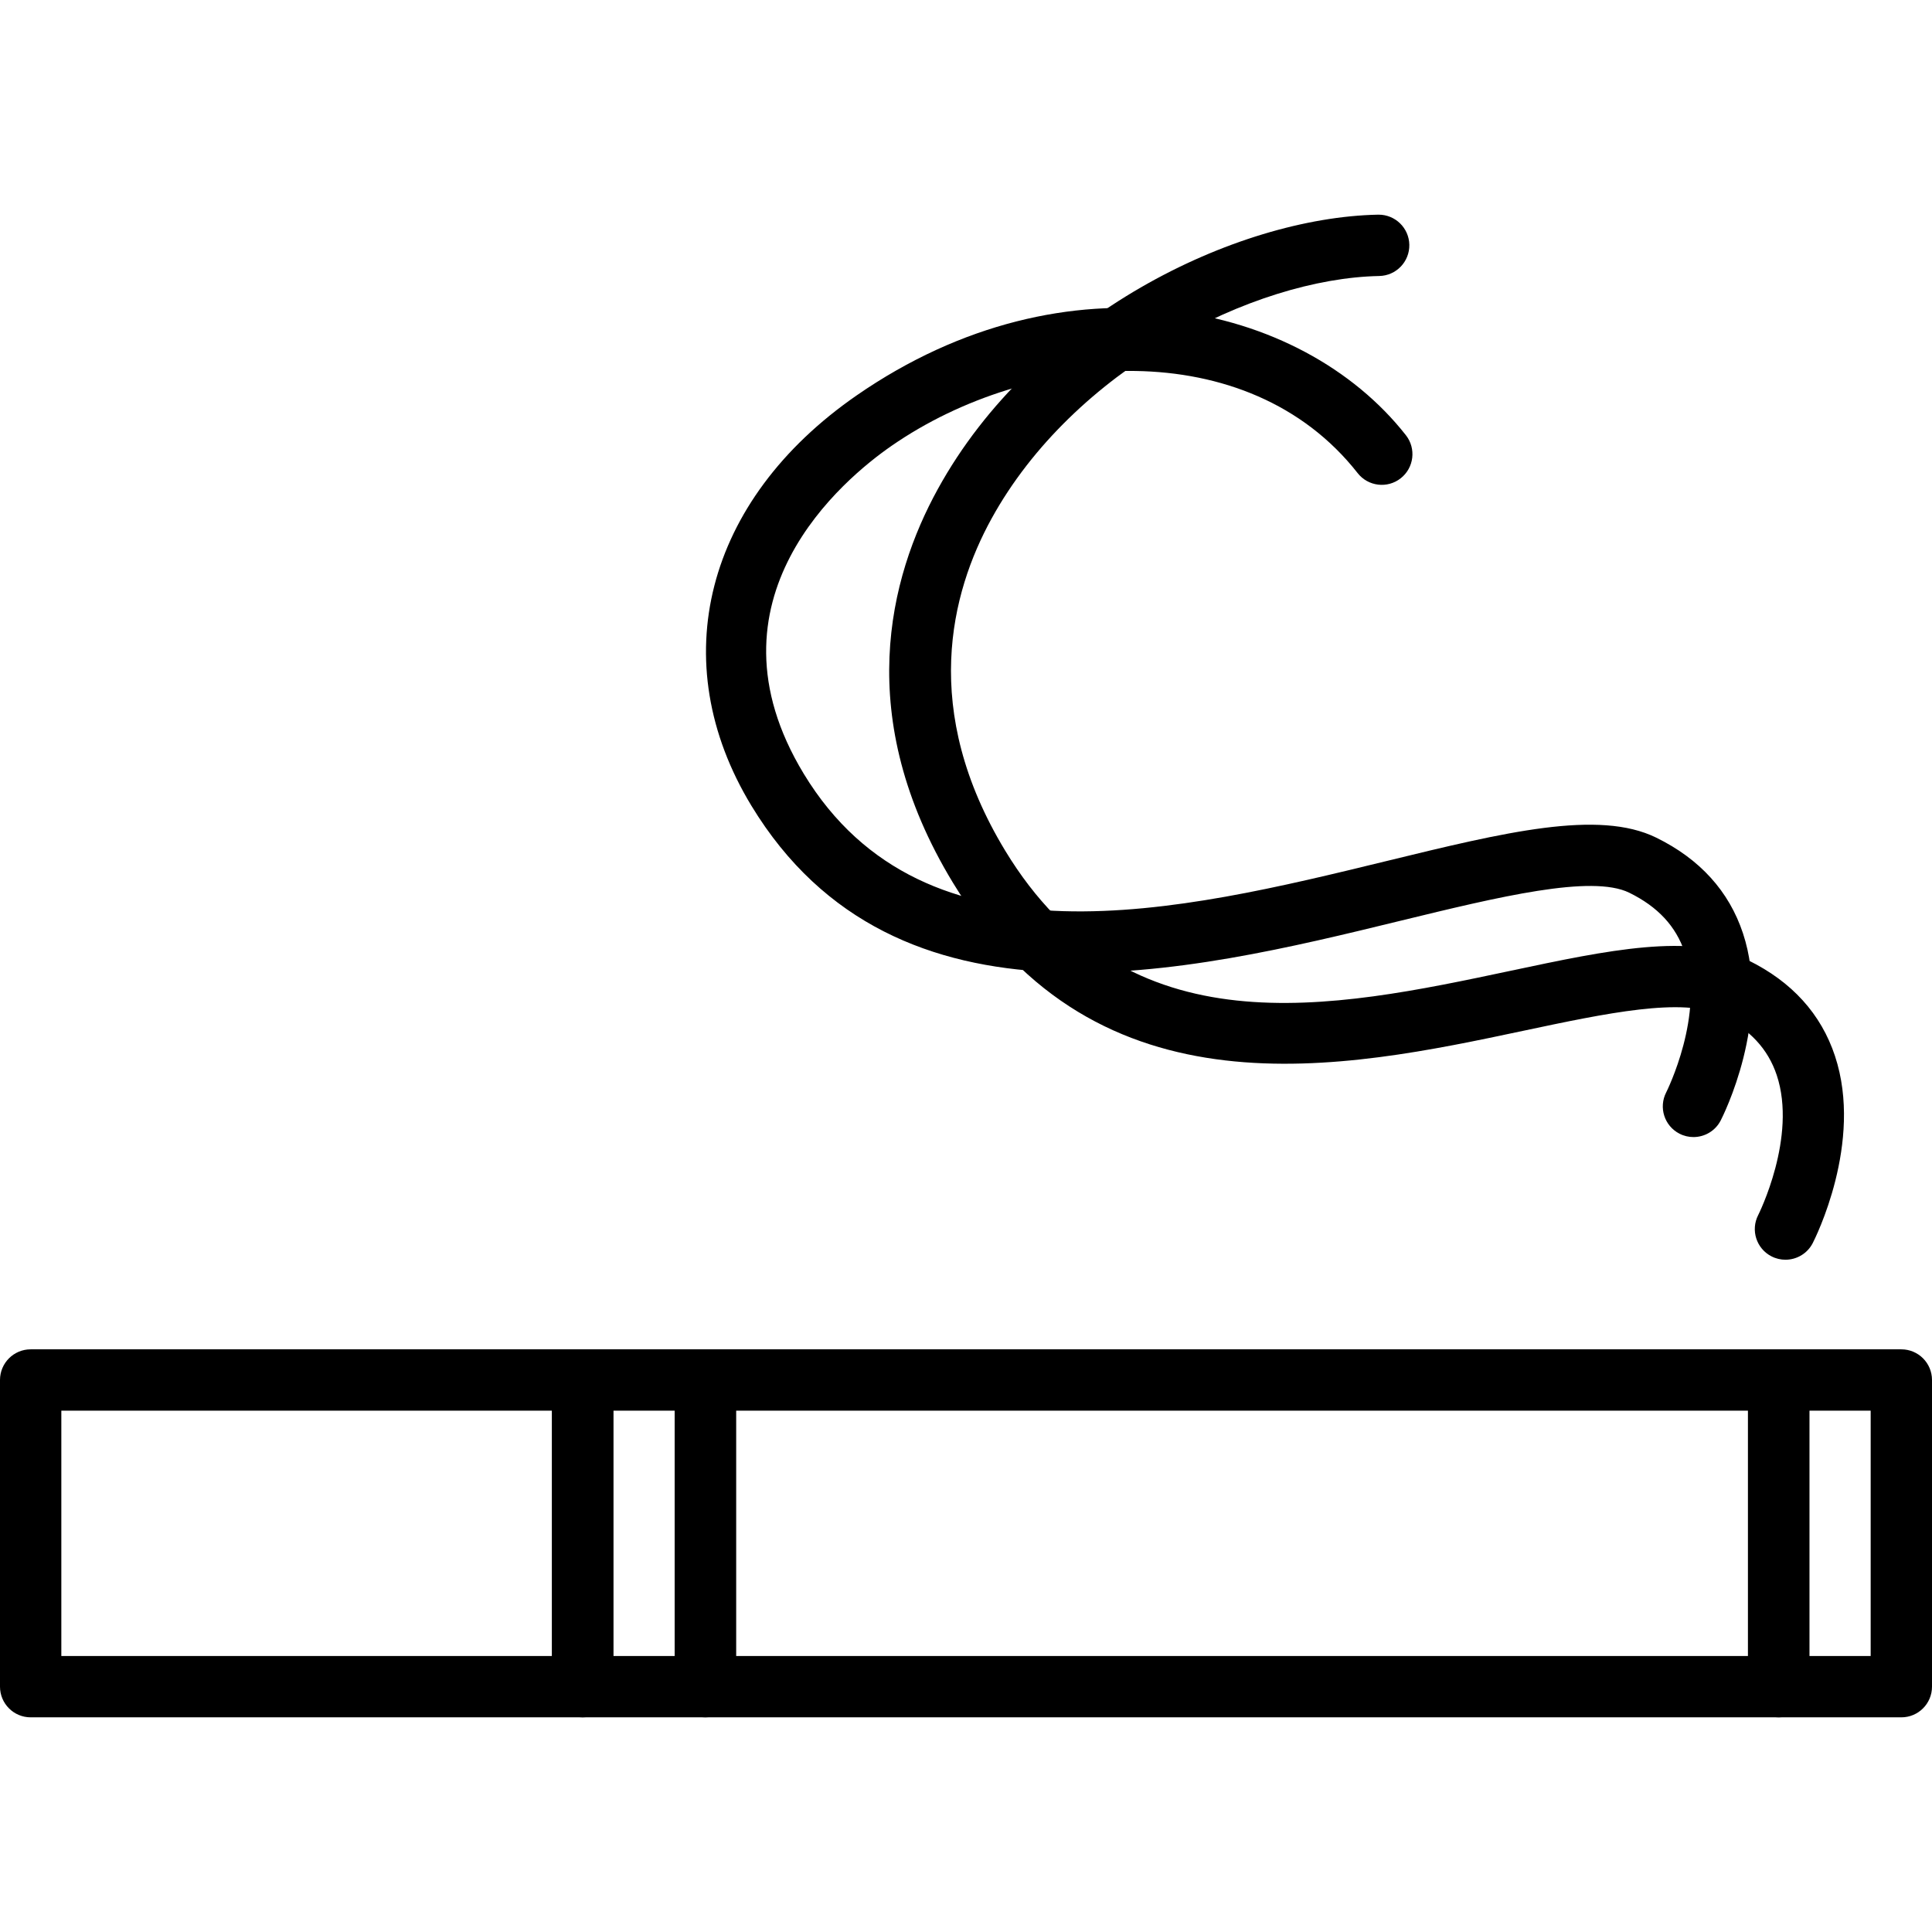 <?xml version="1.0" encoding="iso-8859-1"?>
<!-- Generator: Adobe Illustrator 19.0.0, SVG Export Plug-In . SVG Version: 6.00 Build 0)  -->
<svg version="1.1" id="Capa_1" xmlns="http://www.w3.org/2000/svg" xmlns:xlink="http://www.w3.org/1999/xlink" x="0px" y="0px"
	 viewBox="0 0 430.08 430.08" style="enable-background:new 0 0 430.08 430.08;" xml:space="preserve">
<g>
	<g>
		<path d="M408.487,235.085c-3.099-9.38-9.607-16.553-19.319-21.313c-12.641-6.207-31.247-2.261-52.794,2.313
			c-40.021,8.487-85.4,18.108-112.601-26.706c-18.946-31.225-12.119-57.433-3.053-73.919c18.207-33.106,58.18-53.466,86.313-54.019
			c3.773-0.073,6.767-3.193,6.694-6.96c-0.073-3.727-3.113-6.694-6.827-6.694c-0.039,0-0.087,0-0.133,0
			c-31.573,0.626-76.646,22.246-98.007,61.094c-10.803,19.645-18.99,50.785,3.347,87.579c32.22,53.113,87.067,41.474,127.101,32.98
			c18.28-3.879,35.546-7.526,43.947-3.413c6.373,3.127,10.412,7.473,12.36,13.3c4.593,13.78-4.04,30.986-4.127,31.16
			c-1.719,3.347-0.399,7.46,2.947,9.18c1,0.519,2.067,0.759,3.12,0.759c2.473,0,4.866-1.347,6.074-3.702
			C403.994,275.818,414.867,254.345,408.487,235.085z"/>
	</g>
</g>
<g>
	<g>
		<path d="M388.006,207.778c-3.099-9.38-9.607-16.553-19.319-21.313c-12.839-6.301-33.712-1.207-60.126,5.233
			c-45.727,11.139-102.639,25.027-129.62-19.42c-23.6-38.886,8.986-65.734,19.54-73.04c30.84-21.352,79.28-25.086,103.74,6.074
			c2.326,2.973,6.627,3.494,9.586,1.161c2.968-2.333,3.487-6.62,1.161-9.586c-23.375-29.786-75.488-41.24-122.261-8.873
			c-33.742,23.352-42.943,59.213-23.439,91.346c32.181,53.007,97.128,37.166,144.527,25.6c21.845-5.32,42.486-10.327,50.879-6.24
			c6.373,3.127,10.412,7.474,12.36,13.3c4.581,13.74-3.994,30.894-4.127,31.16c-1.719,3.347-0.399,7.46,2.947,9.18
			c1,0.519,2.067,0.76,3.12,0.76c2.473,0,4.866-1.347,6.072-3.702C383.512,248.511,394.385,227.038,388.006,207.778z"/>
	</g>
</g>
<g>
	<g>
		<path d="M129.707,300.373H6.827c-3.77,0-6.827,3.053-6.827,6.827v68.267c0,3.773,3.057,6.827,6.827,6.827h122.88
			c3.77,0,6.827-3.053,6.827-6.827V307.2C136.533,303.427,133.477,300.373,129.707,300.373z M122.88,368.64H13.653v-54.613H122.88
			V368.64z"/>
	</g>
</g>
<g>
	<g>
		<path d="M157.013,300.373h-27.307c-3.77,0-6.827,3.053-6.827,6.827v68.267c0,3.773,3.057,6.827,6.827,6.827h27.307
			c3.77,0,6.827-3.053,6.827-6.827V307.2C163.84,303.427,160.783,300.373,157.013,300.373z M150.187,368.64h-13.653v-54.613h13.653
			V368.64z"/>
	</g>
</g>
<g>
	<g>
		<path d="M423.253,300.373h-27.307c-3.773,0-6.827,3.053-6.827,6.827v68.267c0,3.773,3.053,6.827,6.827,6.827h27.307
			c3.773,0,6.827-3.053,6.827-6.827V307.2C430.08,303.427,427.027,300.373,423.253,300.373z M416.427,368.64h-13.653v-54.613h13.653
			V368.64z"/>
	</g>
</g>
<g>
	<g>
		<path d="M395.947,300.373H157.013c-3.77,0-6.827,3.053-6.827,6.827v68.267c0,3.773,3.057,6.827,6.827,6.827h238.933
			c3.773,0,6.827-3.053,6.827-6.827V307.2C402.773,303.427,399.72,300.373,395.947,300.373z M389.12,368.64H163.84v-54.613h225.28
			V368.64z"/>
	</g>
</g>
<g>
</g>
<g>
</g>
<g>
</g>
<g>
</g>
<g>
</g>
<g>
</g>
<g>
</g>
<g>
</g>
<g>
</g>
<g>
</g>
<g>
</g>
<g>
</g>
<g>
</g>
<g>
</g>
<g>
</g>
</svg>
